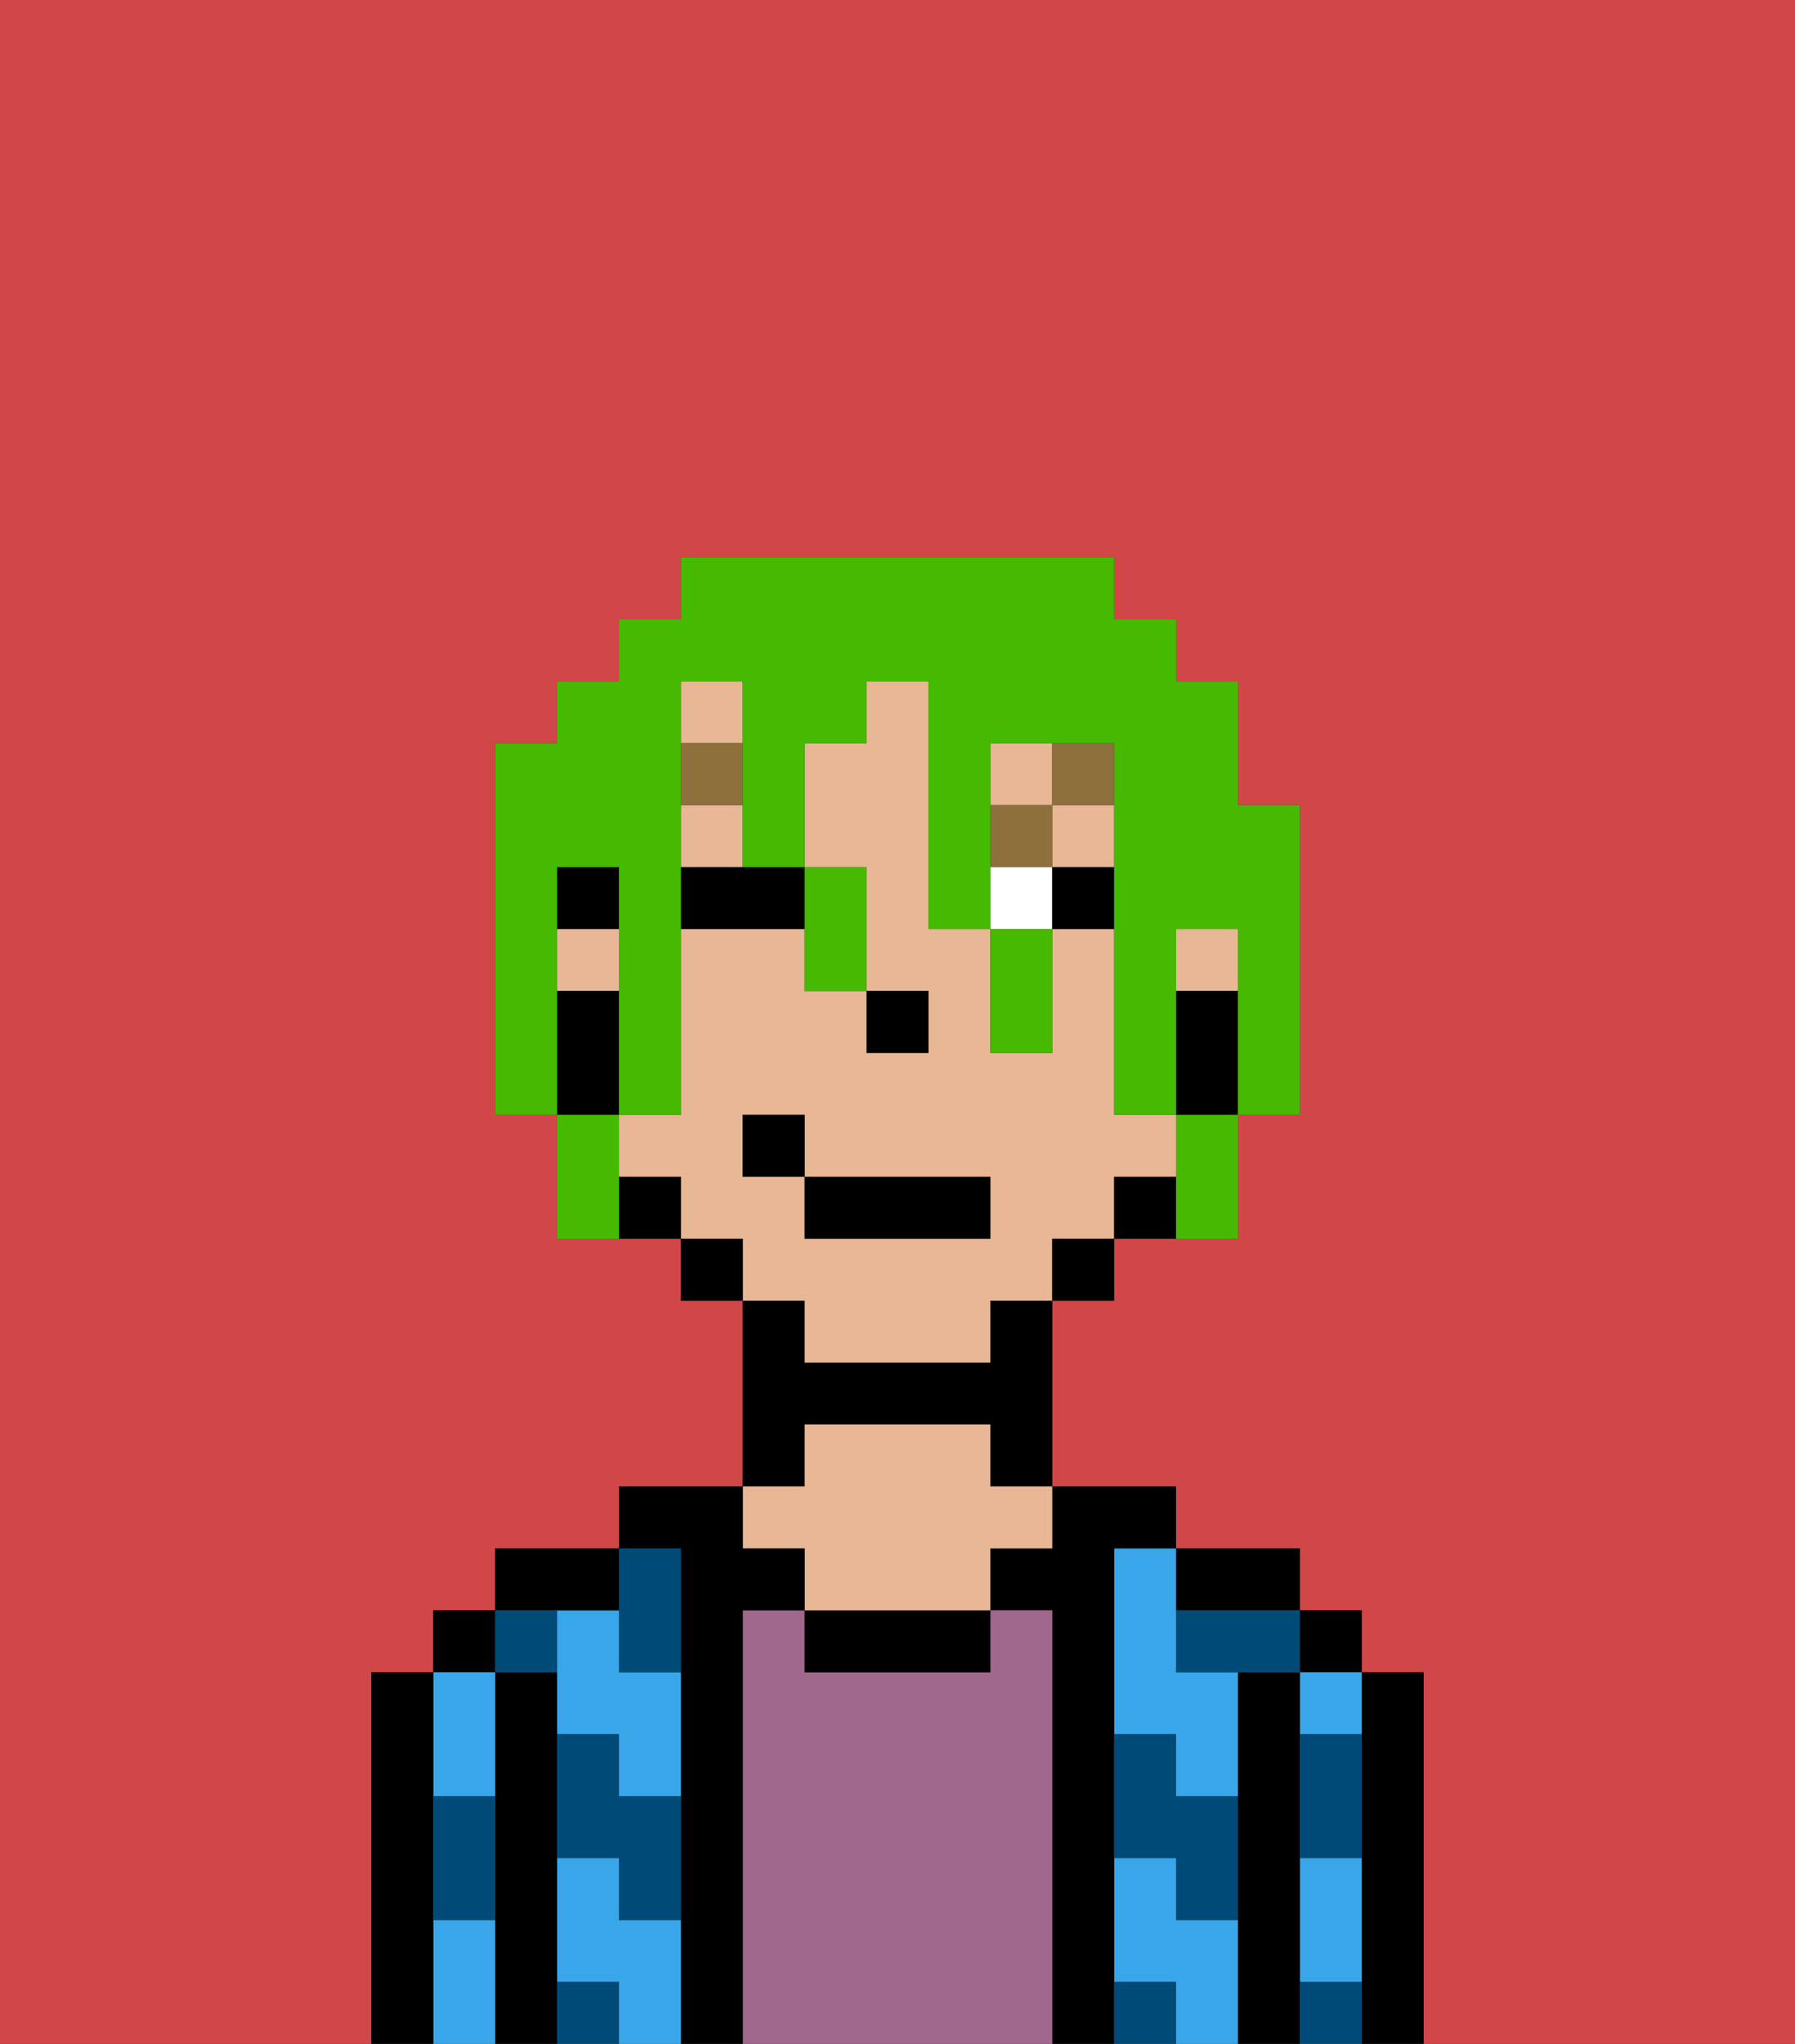 <svg xmlns="http://www.w3.org/2000/svg" viewBox="0 0 29 33"><rect x="0" y="0" width="29" height="33" fill="#333333" stroke="none"/><defs><style>polygon,rect,path{shape-rendering:crispedges;}.ma209-1{fill:#d14646;}.ma209-2{fill:#000000;}.ma209-3{fill:#38a6e8;}.ma209-4{fill:#a0688d;}.ma209-5{fill:#e8b795;}.ma209-6{fill:#004a77;}.ma209-7{fill:#ffffff;}.ma209-8{fill:#8e703c;}.ma209-9{fill:#45ba00;}</style></defs><path class="ma209-1" d="M6,32V27H7V26H8V25h2V24h2V21H11V20H9V18H8V12H9V11h1V10h1V9h7v1h1v1h1v2h1v5H20v2H18v1H17v3h2v1h2v1h1v1h1v6h6V0H0V33H6Z"/><path class="ma209-2" d="M23,27H22v6h1V27Z"/><rect class="ma209-2" x="21" y="26" width="1" height="1"/><path class="ma209-3" d="M21,31v1h1V30H21Z"/><path class="ma209-3" d="M21,28h1V27H21Z"/><path class="ma209-2" d="M21,31V27H20v6h1V31Z"/><path class="ma209-3" d="M19,31V30H18v2h1v1h1V31Z"/><path class="ma209-3" d="M18,26v2h1v1h1V27H19V25H18Z"/><path class="ma209-2" d="M20,26h1V25H19v1Z"/><path class="ma209-2" d="M18,31V25h1V24H17v1H16v1h1v7h1V31Z"/><path class="ma209-4" d="M17,26H16v1H13V26H12v7h5V26Z"/><path class="ma209-2" d="M13,26v1h3V26H13Z"/><path class="ma209-2" d="M13,23h3v1h1V21H16v1H13V21H12v3h1Z"/><path class="ma209-5" d="M13,25v1h3V25h1V24H16V23H13v1H12v1Z"/><path class="ma209-2" d="M12,26h1V25H12V24H10v1h1v8h1V26Z"/><path class="ma209-3" d="M10,31V30H9v2h1v1h1V31Z"/><path class="ma209-3" d="M10,26H9v2h1v1h1V27H10Z"/><path class="ma209-2" d="M10,26V25H8v1h2Z"/><path class="ma209-2" d="M9,31V27H8v6H9V31Z"/><rect class="ma209-2" x="7" y="26" width="1" height="1"/><path class="ma209-3" d="M8,29V27H7v2Z"/><path class="ma209-3" d="M7,31v2H8V31Z"/><path class="ma209-2" d="M7,30V27H6v6H7V30Z"/><path class="ma209-6" d="M21,29v1h1V28H21Z"/><path class="ma209-6" d="M21,32v1h1V32Z"/><path class="ma209-6" d="M19,26v1h2V26H19Z"/><path class="ma209-6" d="M19,28H18v2h1v1h1V29H19Z"/><path class="ma209-6" d="M18,32v1h1V32Z"/><path class="ma209-6" d="M10,27h1V25H10v2Z"/><path class="ma209-6" d="M10,28H9v2h1v1h1V29H10Z"/><path class="ma209-6" d="M9,32v1h1V32Z"/><path class="ma209-6" d="M9,27V26H8v1Z"/><path class="ma209-6" d="M7,30v1H8V29H7Z"/><rect class="ma209-5" x="9" y="15" width="1" height="1"/><rect class="ma209-5" x="16" y="12" width="1" height="1"/><path class="ma209-5" d="M13,22h3V21h1V20h1V19h1V18H18V15H17v2H16V15H15V11H14v1H13v2h1v2h1v1H14V16H13V15H11v3H10v1h1v1h1v1h1Zm-1-3V18h1v1h3v1H13V19Z"/><rect class="ma209-5" x="19" y="15" width="1" height="1"/><rect class="ma209-5" x="11" y="13" width="1" height="1"/><rect class="ma209-5" x="11" y="11" width="1" height="1"/><rect class="ma209-5" x="17" y="13" width="1" height="1"/><path class="ma209-2" d="M19,16v2h1V16Z"/><path class="ma209-2" d="M18,19v1h1V19Z"/><rect class="ma209-2" x="17" y="20" width="1" height="1"/><rect class="ma209-2" x="11" y="20" width="1" height="1"/><path class="ma209-2" d="M10,19v1h1V19Z"/><rect class="ma209-2" x="9" y="14" width="1" height="1"/><path class="ma209-2" d="M10,17V16H9v2h1Z"/><rect class="ma209-2" x="14" y="16" width="1" height="1"/><rect class="ma209-7" x="16" y="14" width="1" height="1"/><path class="ma209-2" d="M11,14v1h2V14H11Z"/><rect class="ma209-2" x="17" y="14" width="1" height="1"/><rect class="ma209-8" x="11" y="12" width="1" height="1"/><rect class="ma209-8" x="16" y="13" width="1" height="1"/><rect class="ma209-8" x="17" y="12" width="1" height="1"/><rect class="ma209-2" x="13" y="19" width="3" height="1"/><rect class="ma209-2" x="12" y="18" width="1" height="1"/><path class="ma209-9" d="M9,15V14h1v4h1V11h1v3h1V12h1V11h1v4h1V12h2v6h1V15h1v3h1V13H20V11H19V10H18V9H11v1H10v1H9v1H8v6H9V15Z"/><path class="ma209-9" d="M10,18H9v2h1V18Z"/><path class="ma209-9" d="M13,16h1V14H13v2Z"/><path class="ma209-9" d="M16,16v1h1V15H16Z"/><path class="ma209-9" d="M19,19v1h1V18H19Z"/></svg>
